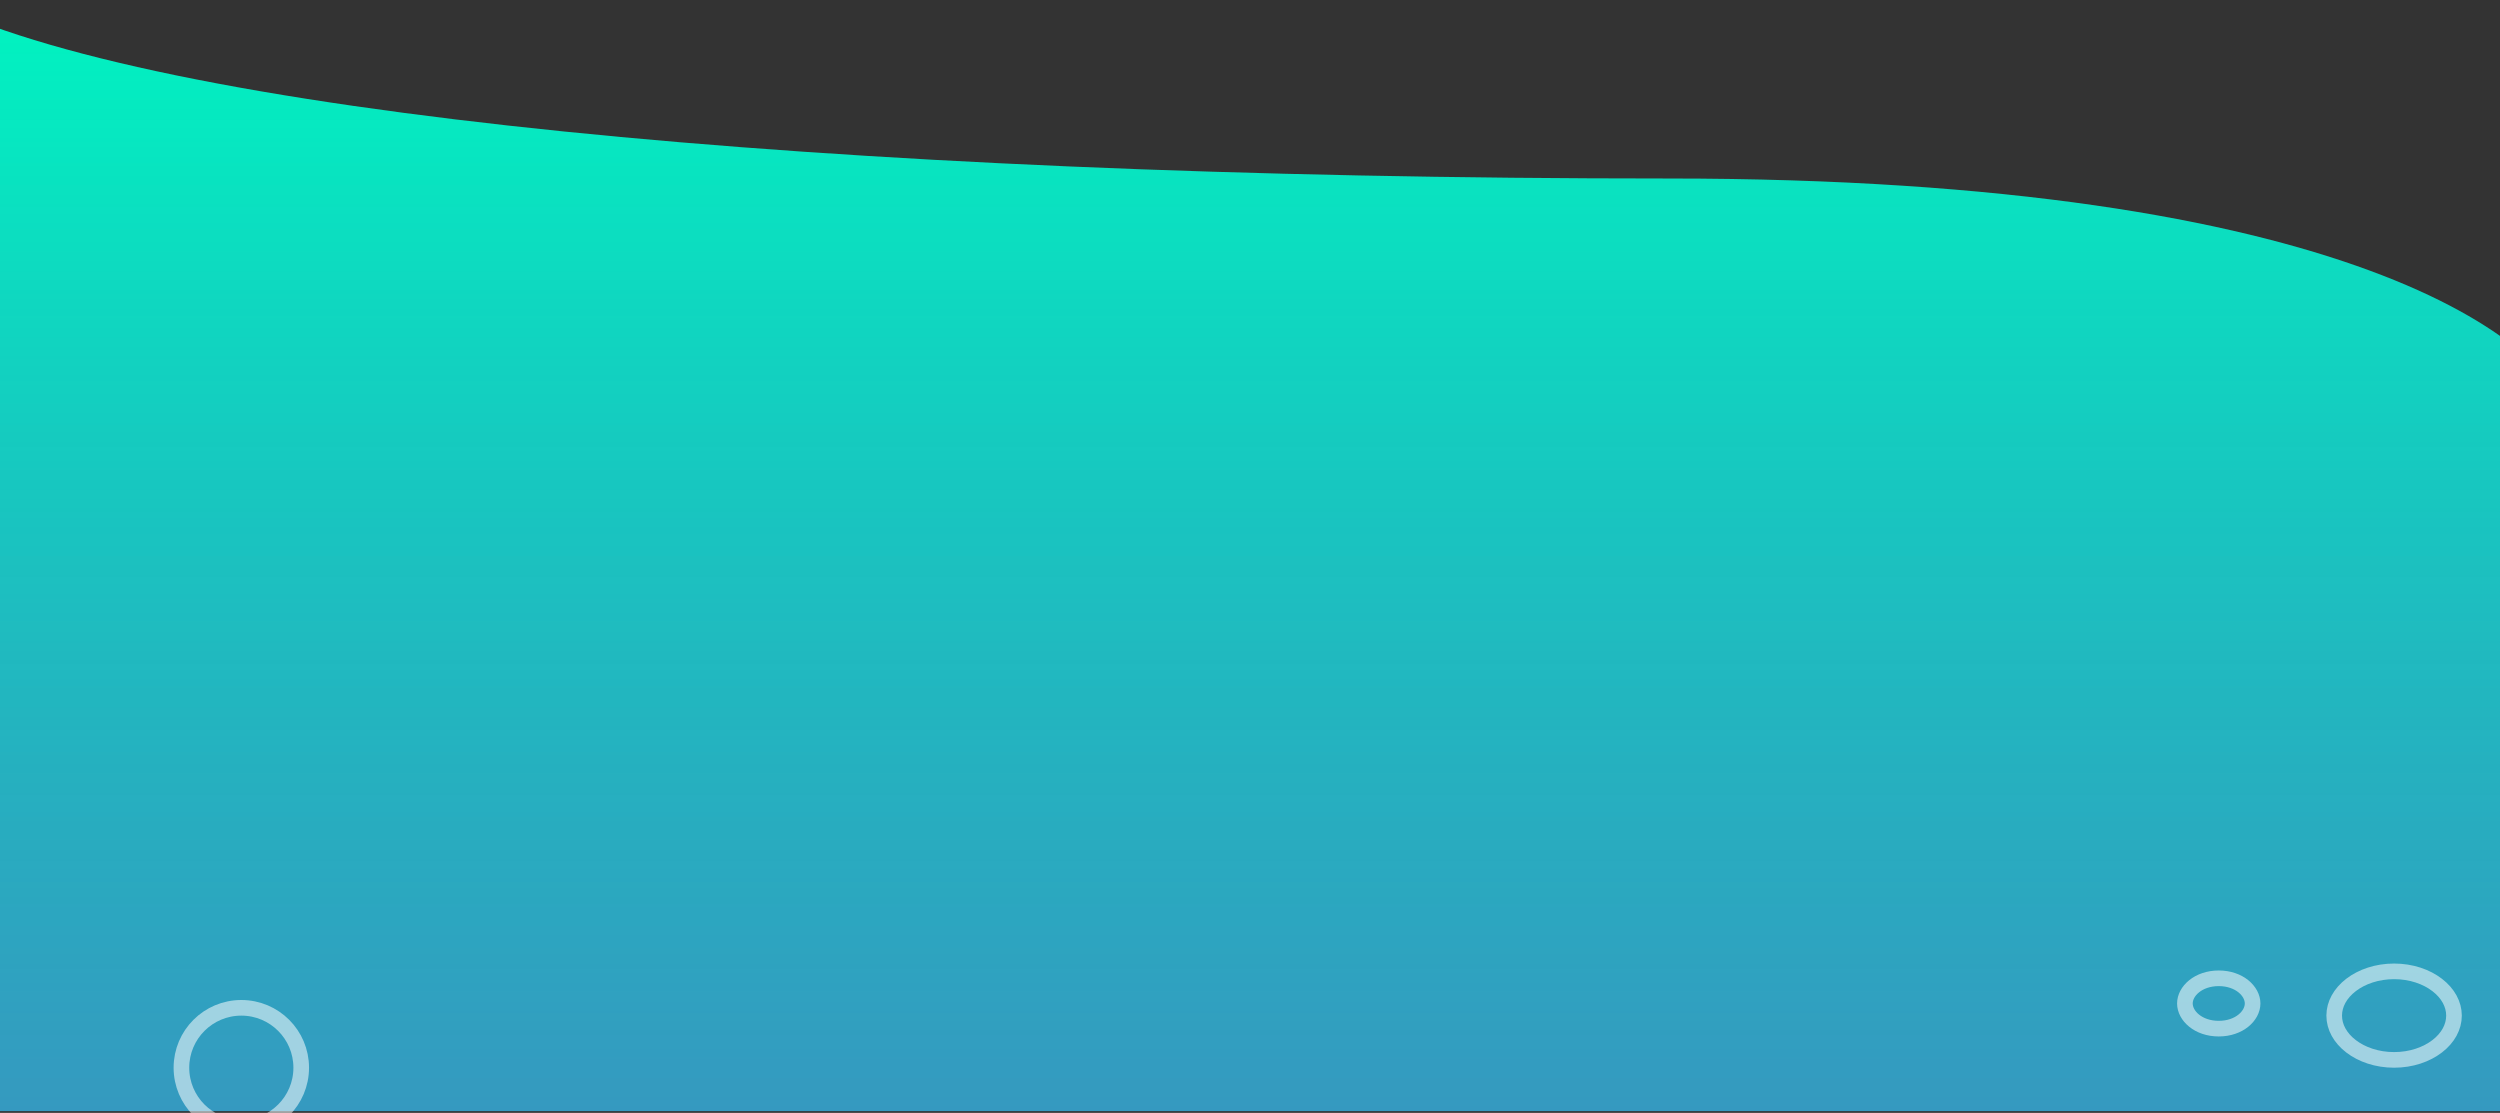 <svg width="1440" height="641" viewBox="0 0 1440 641" fill="none" xmlns="http://www.w3.org/2000/svg">
<rect x="0" y="0" width="1440" height="641" fill="#333333" stroke="none"/>
<path d="M1482 640L-19 640L-40 1.885e-05C88.042 64.836 470.668 102.825 961.329 102.826C1353.86 102.826 1472 197.209 1482 244.401L1482 640Z" fill="url(#paint0_linear_291_26)"/>
<path d="M1482 640L-19 640L-40 1.885e-05C88.042 64.836 470.668 102.825 961.329 102.826C1353.86 102.826 1472 197.209 1482 244.401L1482 640Z" fill="url(#paint1_linear_291_26)" fill-opacity="0.2" style="mix-blend-mode:hard-light"/>
<circle cx="139" cy="615" r="34.5" stroke="white" stroke-opacity="0.54" stroke-width="9"/>
<path d="M1413.5 585C1413.5 591.599 1410.03 597.877 1403.83 602.646C1397.63 607.42 1388.86 610.5 1379 610.5C1369.14 610.5 1360.37 607.42 1354.17 602.646C1347.97 597.877 1344.5 591.599 1344.5 585C1344.5 578.401 1347.97 572.123 1354.17 567.354C1360.37 562.58 1369.14 559.5 1379 559.5C1388.86 559.5 1397.63 562.58 1403.83 567.354C1410.03 572.123 1413.5 578.401 1413.5 585Z" stroke="white" stroke-opacity="0.54" stroke-width="9"/>
<path d="M1297.5 578C1297.5 585.085 1289.81 592.5 1278 592.5C1266.19 592.5 1258.5 585.085 1258.5 578C1258.5 570.915 1266.19 563.5 1278 563.5C1289.81 563.5 1297.5 570.915 1297.5 578Z" stroke="white" stroke-opacity="0.54" stroke-width="9"/>
<defs>
<linearGradient id="paint0_linear_291_26" x1="721" y1="640" x2="721" y2="7.04601e-05" gradientUnits="userSpaceOnUse">
<stop stop-color="#0380B0"/>
<stop offset="1" stop-color="#00F5C1"/>
</linearGradient>
<linearGradient id="paint1_linear_291_26" x1="721" y1="640" x2="721" y2="-5.93961e-06" gradientUnits="userSpaceOnUse">
<stop stop-color="white"/>
<stop offset="1" stop-color="white" stop-opacity="0"/>
</linearGradient>
</defs>
</svg>
